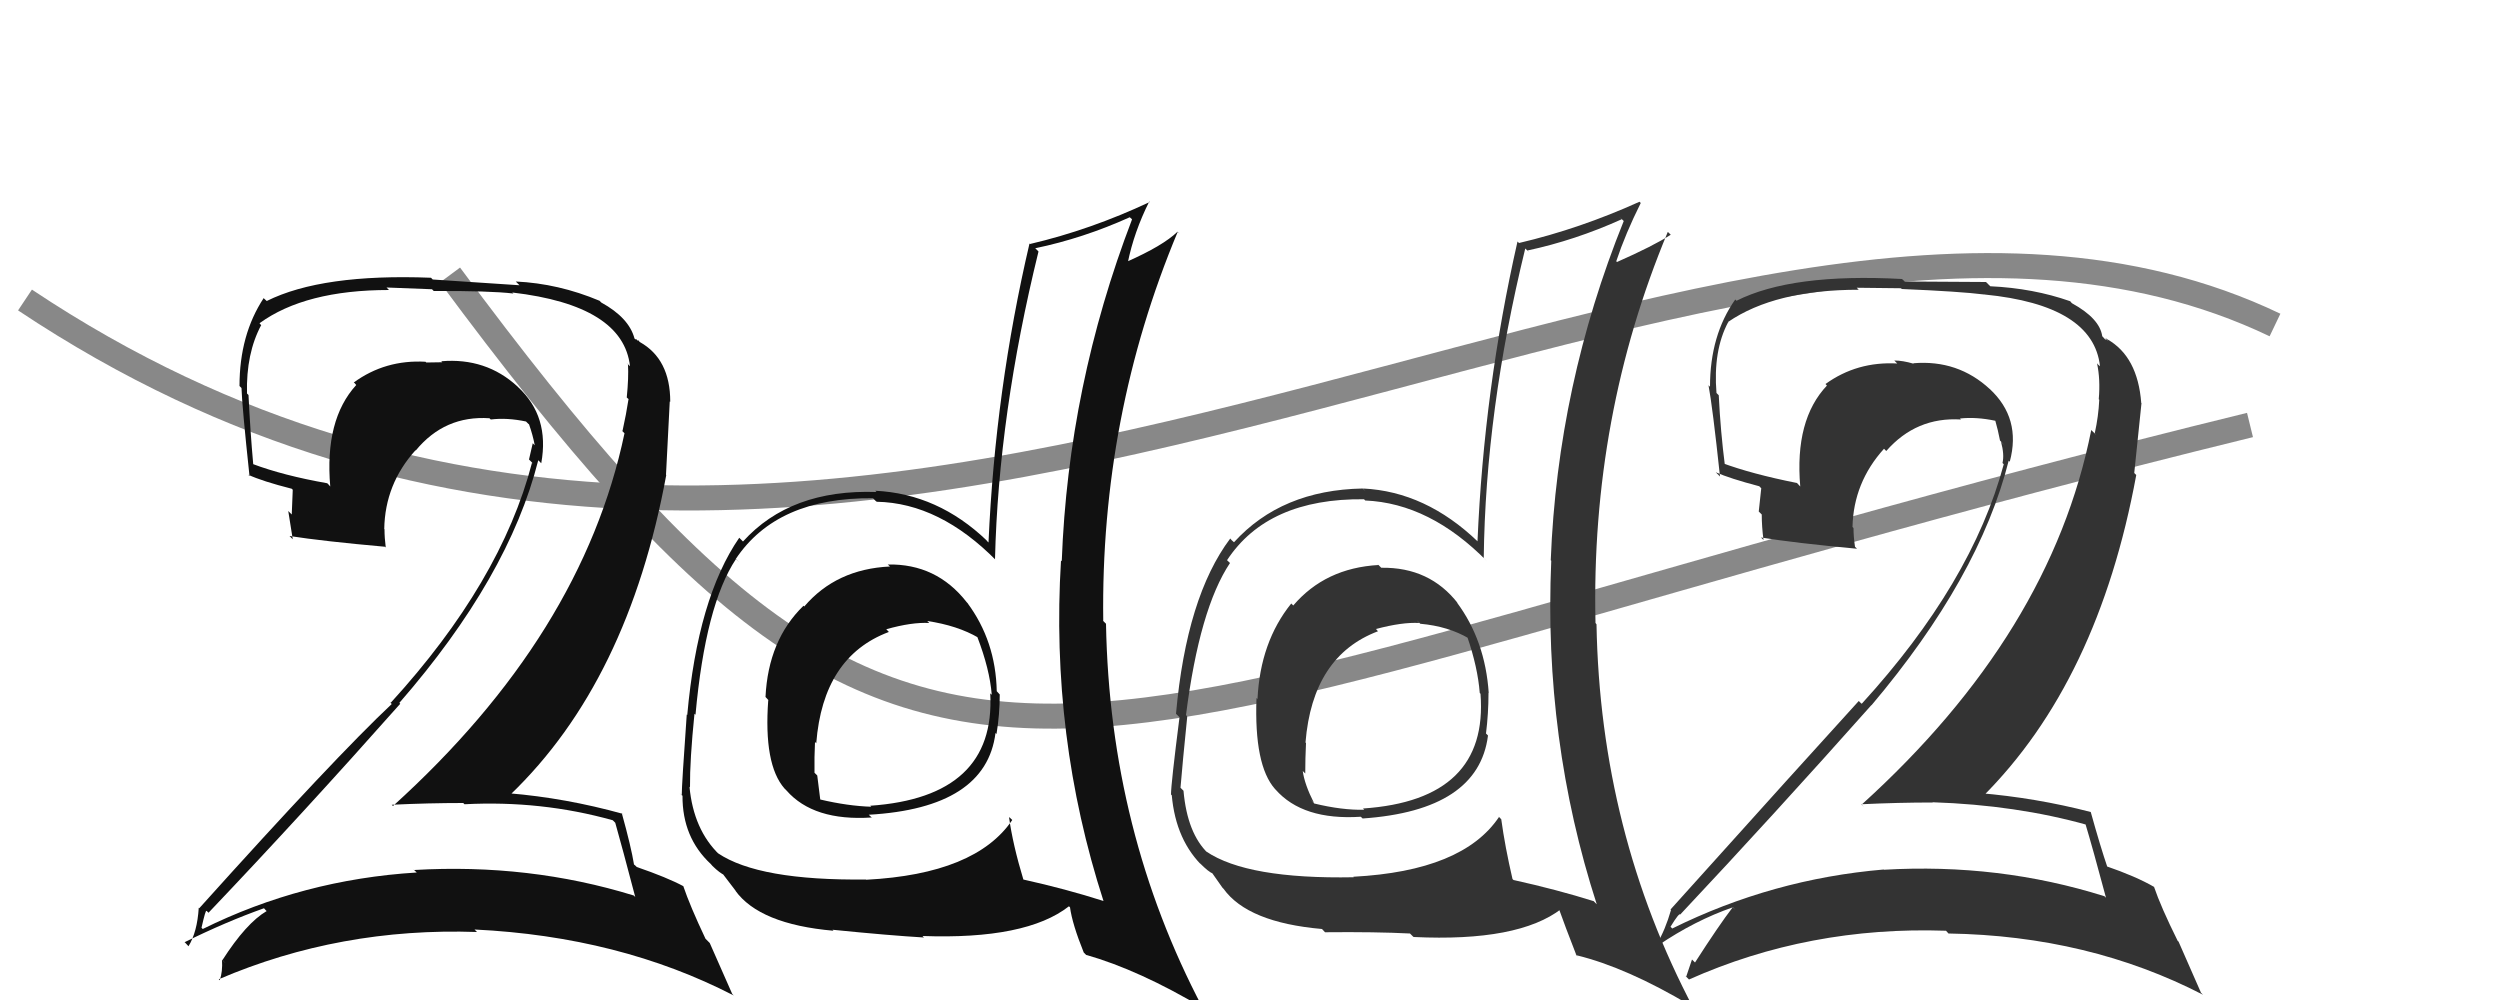  
<svg xmlns="http://www.w3.org/2000/svg" width="100" height="40" viewBox="0,0,100,40"><path d="M18 11 C38 38,41 29,90 17" stroke="#888" fill="none"/><path d="M1 12 C34 34,68 2,91 13" stroke="#888" fill="none"/><path fill="#111" d="M24.68 32.98L24.65 32.94L24.61 32.91Q24.88 33.86 25.41 35.88L25.37 35.84L25.35 35.82Q21.17 34.53 16.56 34.80L16.51 34.75L16.67 34.90Q12.11 35.18 8.11 37.16L7.99 37.04L8.06 37.11Q8.23 36.36 8.26 36.44L8.27 36.44L8.34 36.51Q12.09 32.57 16.01 28.15L15.90 28.05L15.97 28.12Q20.35 23.09 21.53 18.41L21.54 18.42L21.65 18.53Q21.99 16.66 20.72 15.48L20.83 15.60L20.70 15.46Q19.44 14.30 17.65 14.45L17.72 14.52L17.69 14.49Q17.39 14.50 17.05 14.50L17.05 14.50L17.02 14.47Q15.41 14.38 14.15 15.30L14.18 15.32L14.25 15.40Q12.98 16.79 13.21 19.46L13.15 19.39L13.09 19.33Q11.33 19.02 10.11 18.56L10.16 18.61L10.13 18.58Q10.01 17.25 9.94 15.80L9.95 15.81L9.88 15.74Q9.84 14.14 10.45 13.00L10.44 13.00L10.38 12.93Q12.21 11.60 15.56 11.60L15.46 11.50L17.28 11.57L17.35 11.64Q19.58 11.63 20.53 11.74L20.62 11.82L20.49 11.70Q24.93 12.22 25.20 14.65L25.06 14.51L25.12 14.58Q25.15 15.10 25.07 15.90L25.15 15.97L25.14 15.97Q25.05 16.56 24.90 17.24L24.87 17.22L24.98 17.33Q23.29 25.39 15.72 32.24L15.68 32.20L15.67 32.19Q17.15 32.12 18.53 32.12L18.54 32.13L18.58 32.17Q21.65 32.01 24.51 32.81ZM23.97 12.02L24.05 12.09L23.98 12.03Q22.34 11.34 20.63 11.26L20.78 11.41L17.31 11.18L17.24 11.11Q12.88 10.94 10.67 12.04L10.56 11.94L10.55 11.92Q9.58 13.39 9.58 15.44L9.52 15.38L9.66 15.52Q9.68 16.23 9.98 19.04L9.91 18.97L9.93 18.99Q10.49 19.25 11.67 19.55L11.71 19.59L11.67 20.58L11.53 20.44Q11.63 21.04 11.71 21.57L11.66 21.52L11.58 21.44Q12.93 21.65 15.40 21.87L15.42 21.89L15.43 21.90Q15.38 21.51 15.38 21.17L15.31 21.10L15.37 21.16Q15.40 19.36 16.62 18.01L16.55 17.94L16.63 18.02Q17.79 16.61 19.58 16.73L19.61 16.76L19.63 16.78Q20.28 16.70 21.04 16.86L21.14 16.96L21.16 16.97Q21.31 17.39 21.39 17.81L21.28 17.70L21.31 17.73Q21.24 18.04 21.16 18.38L21.34 18.56L21.28 18.51Q20.04 23.28 15.63 28.11L15.58 28.07L15.67 28.16Q13.41 30.28 7.97 36.33L8.07 36.43L7.95 36.31Q7.89 37.28 7.54 37.85L7.40 37.70L7.38 37.69Q9.04 36.87 10.56 36.33L10.65 36.43L10.67 36.44Q9.85 36.92 8.90 38.40L9.02 38.53L8.88 38.39Q8.91 38.87 8.79 39.21L8.75 39.17L8.75 39.17Q13.60 37.09 19.08 37.28L19.05 37.25L18.98 37.18Q24.78 37.46 29.35 39.82L29.29 39.76L28.39 37.72L28.22 37.55Q27.60 36.24 27.33 35.44L27.30 35.41L27.34 35.45Q26.69 35.10 25.47 34.68L25.40 34.61L25.36 34.58Q25.25 33.89 24.87 32.52L25.00 32.66L24.90 32.55Q22.63 31.92 20.35 31.73L20.37 31.75L20.41 31.79Q25.13 27.26 26.65 19.00L26.64 18.99L26.79 16.06L26.81 16.07Q26.81 14.36 25.59 13.68L25.52 13.60L25.50 13.63L25.47 13.59Q25.49 13.57 25.41 13.57L25.43 13.59L25.38 13.54Q25.16 12.71 24.05 12.10Z"/><path fill="#111" d="M35.59 22.65L35.51 22.57L35.60 22.66Q33.45 22.76 32.17 24.26L31.98 24.07L32.14 24.23Q30.73 25.60 30.62 27.88L30.78 28.05L30.73 28.00Q30.54 30.58 31.38 31.54L31.38 31.54L31.46 31.62Q32.54 32.85 34.86 32.70L34.89 32.72L34.75 32.59Q39.44 32.32 39.82 29.32L39.80 29.30L39.86 29.36Q39.99 28.58 39.99 27.78L39.89 27.67L39.87 27.65Q39.83 25.64 38.69 24.11L38.79 24.22L38.67 24.09Q37.46 22.54 35.51 22.58ZM40.42 32.74L40.38 32.69L40.49 32.80Q39.03 34.96 34.65 35.19L34.48 35.02L34.64 35.18Q30.35 35.23 28.72 34.13L28.81 34.22L28.78 34.19Q27.74 33.19 27.58 31.47L27.58 31.47L27.60 31.49Q27.59 30.41 27.78 28.54L27.73 28.50L27.82 28.59Q28.22 24.19 29.44 22.36L29.57 22.49L29.43 22.36Q31.08 19.89 34.92 19.93L35.03 20.04L35.07 20.07Q37.59 20.12 39.87 22.44L39.73 22.30L39.80 22.37Q39.94 16.57 41.54 10.06L41.57 10.09L41.41 9.93Q43.33 9.53 45.19 8.69L45.27 8.76L45.28 8.78Q42.73 15.44 42.47 22.45L42.44 22.42L42.44 22.42Q42.01 29.45 44.14 36.04L44.16 36.06L44.14 36.04Q42.64 35.56 40.93 35.18L40.88 35.13L40.94 35.20Q40.51 33.78 40.36 32.68ZM43.47 38.22L43.46 38.21L43.43 38.19Q45.57 38.80 48.12 40.32L48.14 40.34L48.10 40.30Q44.39 33.25 44.24 24.95L44.12 24.83L44.13 24.83Q44.02 16.66 47.11 9.27L47.20 9.37L47.10 9.27Q46.52 9.83 45.07 10.47L45.04 10.44L45.11 10.51Q45.36 9.28 45.97 8.06L46.00 8.09L45.99 8.08Q43.63 9.19 41.20 9.76L41.12 9.68L41.18 9.74Q39.81 15.60 39.54 21.70L39.46 21.62L39.48 21.63Q37.52 19.75 35.01 19.63L34.91 19.53L35.06 19.68Q31.62 19.56 29.72 21.66L29.67 21.61L29.57 21.51Q27.91 23.92 27.49 28.60L27.60 28.71L27.47 28.58Q27.27 31.39 27.27 31.81L27.18 31.72L27.30 31.83Q27.29 33.50 28.43 34.56L28.44 34.57L28.50 34.64Q28.80 34.93 28.99 35.01L28.83 34.85L29.44 35.65L29.41 35.62Q30.38 36.97 33.34 37.23L33.34 37.23L33.30 37.19Q35.59 37.42 36.96 37.50L36.90 37.44L36.90 37.44Q41.05 37.59 42.76 36.25L42.71 36.21L42.80 36.29Q42.89 36.96 43.35 38.10ZM37.18 24.93L37.15 24.90L37.09 24.84Q38.30 25.02 39.14 25.51L39.07 25.45L39.09 25.47Q39.59 26.77 39.67 27.79L39.58 27.71L39.61 27.74Q39.83 31.88 34.81 32.23L34.95 32.37L34.86 32.27Q33.91 32.24 32.81 31.98L32.90 32.07L32.81 31.98Q32.76 31.55 32.69 31.02L32.61 30.94L32.58 30.91Q32.57 30.29 32.60 29.68L32.51 29.59L32.65 29.73Q32.92 26.27 35.55 25.28L35.54 25.26L35.45 25.17Q36.48 24.88 37.17 24.92Z"/><path fill="#333" d="M55.08 22.54L55.20 22.67L55.14 22.60Q53.01 22.72 51.73 24.22L51.76 24.25L51.65 24.14Q50.41 25.68 50.30 27.96L50.38 28.05L50.26 27.92Q50.16 30.61 51.00 31.56L51.06 31.62L51.02 31.58Q52.11 32.82 54.43 32.67L54.52 32.75L54.50 32.74Q59.14 32.42 59.52 29.42L59.52 29.42L59.44 29.34Q59.54 28.53 59.54 27.73L59.51 27.70L59.55 27.73Q59.41 25.62 58.27 24.09L58.28 24.10L58.32 24.14Q57.19 22.68 55.25 22.71ZM59.92 32.64L60.06 32.77L59.96 32.68Q58.51 34.84 54.13 35.07L54.23 35.17L54.15 35.09Q49.89 35.17 48.25 34.06L48.31 34.12L48.33 34.14Q47.49 33.34 47.34 31.63L47.19 31.48L47.22 31.51Q47.30 30.53 47.49 28.66L47.48 28.65L47.44 28.60Q47.98 24.35 49.20 22.52L49.01 22.34L49.08 22.41Q50.71 19.93 54.56 19.97L54.66 20.07L54.61 20.02Q57.20 20.13 59.49 22.46L59.39 22.36L59.35 22.32Q59.42 16.45 61.01 9.94L61.19 10.11L61.10 10.02Q63.01 9.61 64.87 8.77L64.77 8.67L64.95 8.84Q62.30 15.41 62.03 22.41L62.07 22.45L62.05 22.43Q61.74 29.58 63.87 36.17L63.74 36.04L63.76 36.05Q62.26 35.58 60.54 35.20L60.55 35.21L60.50 35.16Q60.20 33.87 60.05 32.77ZM62.99 38.15L63.14 38.29L63.06 38.21Q65.07 38.70 67.62 40.22L67.61 40.21L67.75 40.35Q64.01 33.27 63.86 24.97L63.86 24.97L63.82 24.92Q63.63 16.66 66.71 9.28L66.74 9.30L66.83 9.39Q66.13 9.84 64.68 10.48L64.61 10.41L64.65 10.45Q65.02 9.34 65.63 8.12L65.66 8.15L65.58 8.07Q63.19 9.15 60.76 9.72L60.72 9.68L60.70 9.66Q59.36 15.56 59.10 21.65L59.10 21.65L59.12 21.67Q57.03 19.66 54.52 19.54L54.62 19.65L54.51 19.54Q51.26 19.60 49.36 21.69L49.27 21.61L49.21 21.54Q47.46 23.87 47.04 28.55L47.19 28.70L47.18 28.69Q46.84 31.36 46.84 31.78L46.89 31.83L46.87 31.80Q47.03 33.64 48.17 34.71L48.03 34.57L47.99 34.52Q48.34 34.88 48.53 34.95L48.45 34.87L48.90 35.51L48.94 35.55Q49.91 36.90 52.88 37.16L53.01 37.30L53.00 37.29Q55.03 37.27 56.40 37.34L56.53 37.47L56.55 37.48Q60.74 37.68 62.46 36.35L62.44 36.34L62.30 36.20Q62.61 37.07 63.06 38.22ZM56.67 24.81L56.78 24.92L56.81 24.95Q57.93 25.05 58.76 25.54L58.69 25.47L58.69 25.47Q59.11 26.69 59.19 27.72L59.13 27.66L59.22 27.75Q59.55 32.00 54.52 32.34L54.49 32.31L54.57 32.39Q53.68 32.41 52.57 32.14L52.40 31.97L52.56 32.12Q52.18 31.37 52.11 30.84L52.28 31.01L52.21 30.94Q52.21 30.33 52.24 29.72L52.14 29.62L52.22 29.70Q52.50 26.24 55.12 25.25L55.10 25.23L55.04 25.16Q56.09 24.88 56.77 24.92Z"/><path fill="#333" d="M83.46 32.96L83.48 32.98L83.40 32.90Q83.70 33.89 84.24 35.91L84.30 35.97L84.18 35.85Q79.96 34.52 75.35 34.79L75.45 34.89L75.35 34.78Q70.89 35.16 66.89 37.14L66.84 37.09L66.82 37.07Q67.17 36.50 67.21 36.58L67.14 36.51L67.21 36.58Q70.93 32.62 74.86 28.20L74.74 28.08L74.86 28.21Q79.17 23.11 80.35 18.42L80.33 18.41L80.39 18.47Q80.86 16.73 79.58 15.55L79.63 15.59L79.60 15.57Q78.32 14.38 76.53 14.53L76.39 14.39L76.55 14.55Q76.11 14.42 75.77 14.42L75.70 14.35L75.89 14.54Q74.28 14.45 73.02 15.36L73.10 15.45L73.08 15.42Q71.78 16.79 72.01 19.46L71.87 19.31L71.88 19.32Q70.07 18.96 68.86 18.51L68.92 18.57L69.00 18.65Q68.82 17.25 68.75 15.81L68.63 15.69L68.66 15.73Q68.52 14.02 69.13 12.88L69.17 12.92L69.12 12.88Q71.00 11.59 74.35 11.59L74.27 11.51L76.04 11.53L76.07 11.56Q78.42 11.66 79.37 11.78L79.37 11.77L79.38 11.78Q83.73 12.21 84.00 14.65L83.92 14.58L83.88 14.53Q84.02 15.17 83.95 15.97L83.93 15.95L83.97 15.99Q83.94 16.65 83.79 17.33L83.85 17.40L83.65 17.20Q82.04 25.33 74.46 32.19L74.56 32.28L74.45 32.17Q75.94 32.10 77.31 32.10L77.33 32.12L77.30 32.09Q80.65 32.20 83.50 33.00ZM82.93 12.18L82.85 12.10L82.81 12.05Q81.33 11.53 79.61 11.45L79.44 11.28L76.19 11.26L76.08 11.16Q71.67 10.92 69.46 12.03L69.46 12.03L69.41 11.98Q68.40 13.41 68.40 15.47L68.42 15.49L68.34 15.41Q68.50 16.25 68.80 19.06L68.70 18.96L68.63 18.89Q69.19 19.14 70.37 19.45L70.45 19.53L70.35 20.46L70.47 20.58Q70.47 21.07 70.54 21.60L70.49 21.55L70.44 21.50Q71.80 21.72 74.28 21.95L74.13 21.80L74.20 21.87Q74.14 21.47 74.14 21.12L74.09 21.07L74.10 21.08Q74.14 19.30 75.36 17.95L75.29 17.88L75.45 18.04Q76.65 16.67 78.44 16.78L78.45 16.79L78.40 16.74Q79.05 16.67 79.81 16.83L79.95 16.97L79.81 16.82Q79.92 17.20 80.00 17.62L80.19 17.82L80.04 17.67Q80.18 18.18 80.10 18.52L80.15 18.57L80.15 18.57Q78.88 23.32 74.47 28.15L74.43 28.12L74.35 28.04Q72.26 30.33 66.82 36.38L66.74 36.30L66.84 36.40Q66.61 37.20 66.27 37.77L66.27 37.77L66.32 37.82Q67.79 36.82 69.32 36.29L69.42 36.40L69.31 36.29Q68.75 37.02 67.80 38.50L67.78 38.48L67.68 38.38Q67.56 38.72 67.45 39.06L67.41 39.03L67.56 39.18Q72.36 37.04 77.84 37.23L77.94 37.34L77.94 37.34Q83.55 37.43 88.12 39.79L88.04 39.71L87.14 37.66L87.11 37.64Q86.43 36.27 86.16 35.47L86.10 35.41L86.17 35.48Q85.45 35.06 84.23 34.64L84.30 34.71L84.31 34.73Q84.01 33.85 83.63 32.48L83.67 32.52L83.63 32.48Q81.43 31.91 79.14 31.72L79.23 31.82L79.29 31.88Q83.93 27.26 85.45 19.00L85.37 18.92L85.66 16.12L85.65 16.12Q85.51 14.26 84.29 13.57L84.22 13.51L84.33 13.65L84.19 13.51Q84.29 13.58 84.21 13.58L84.12 13.48L84.09 13.45Q83.99 12.74 82.88 12.13Z"/></svg>

